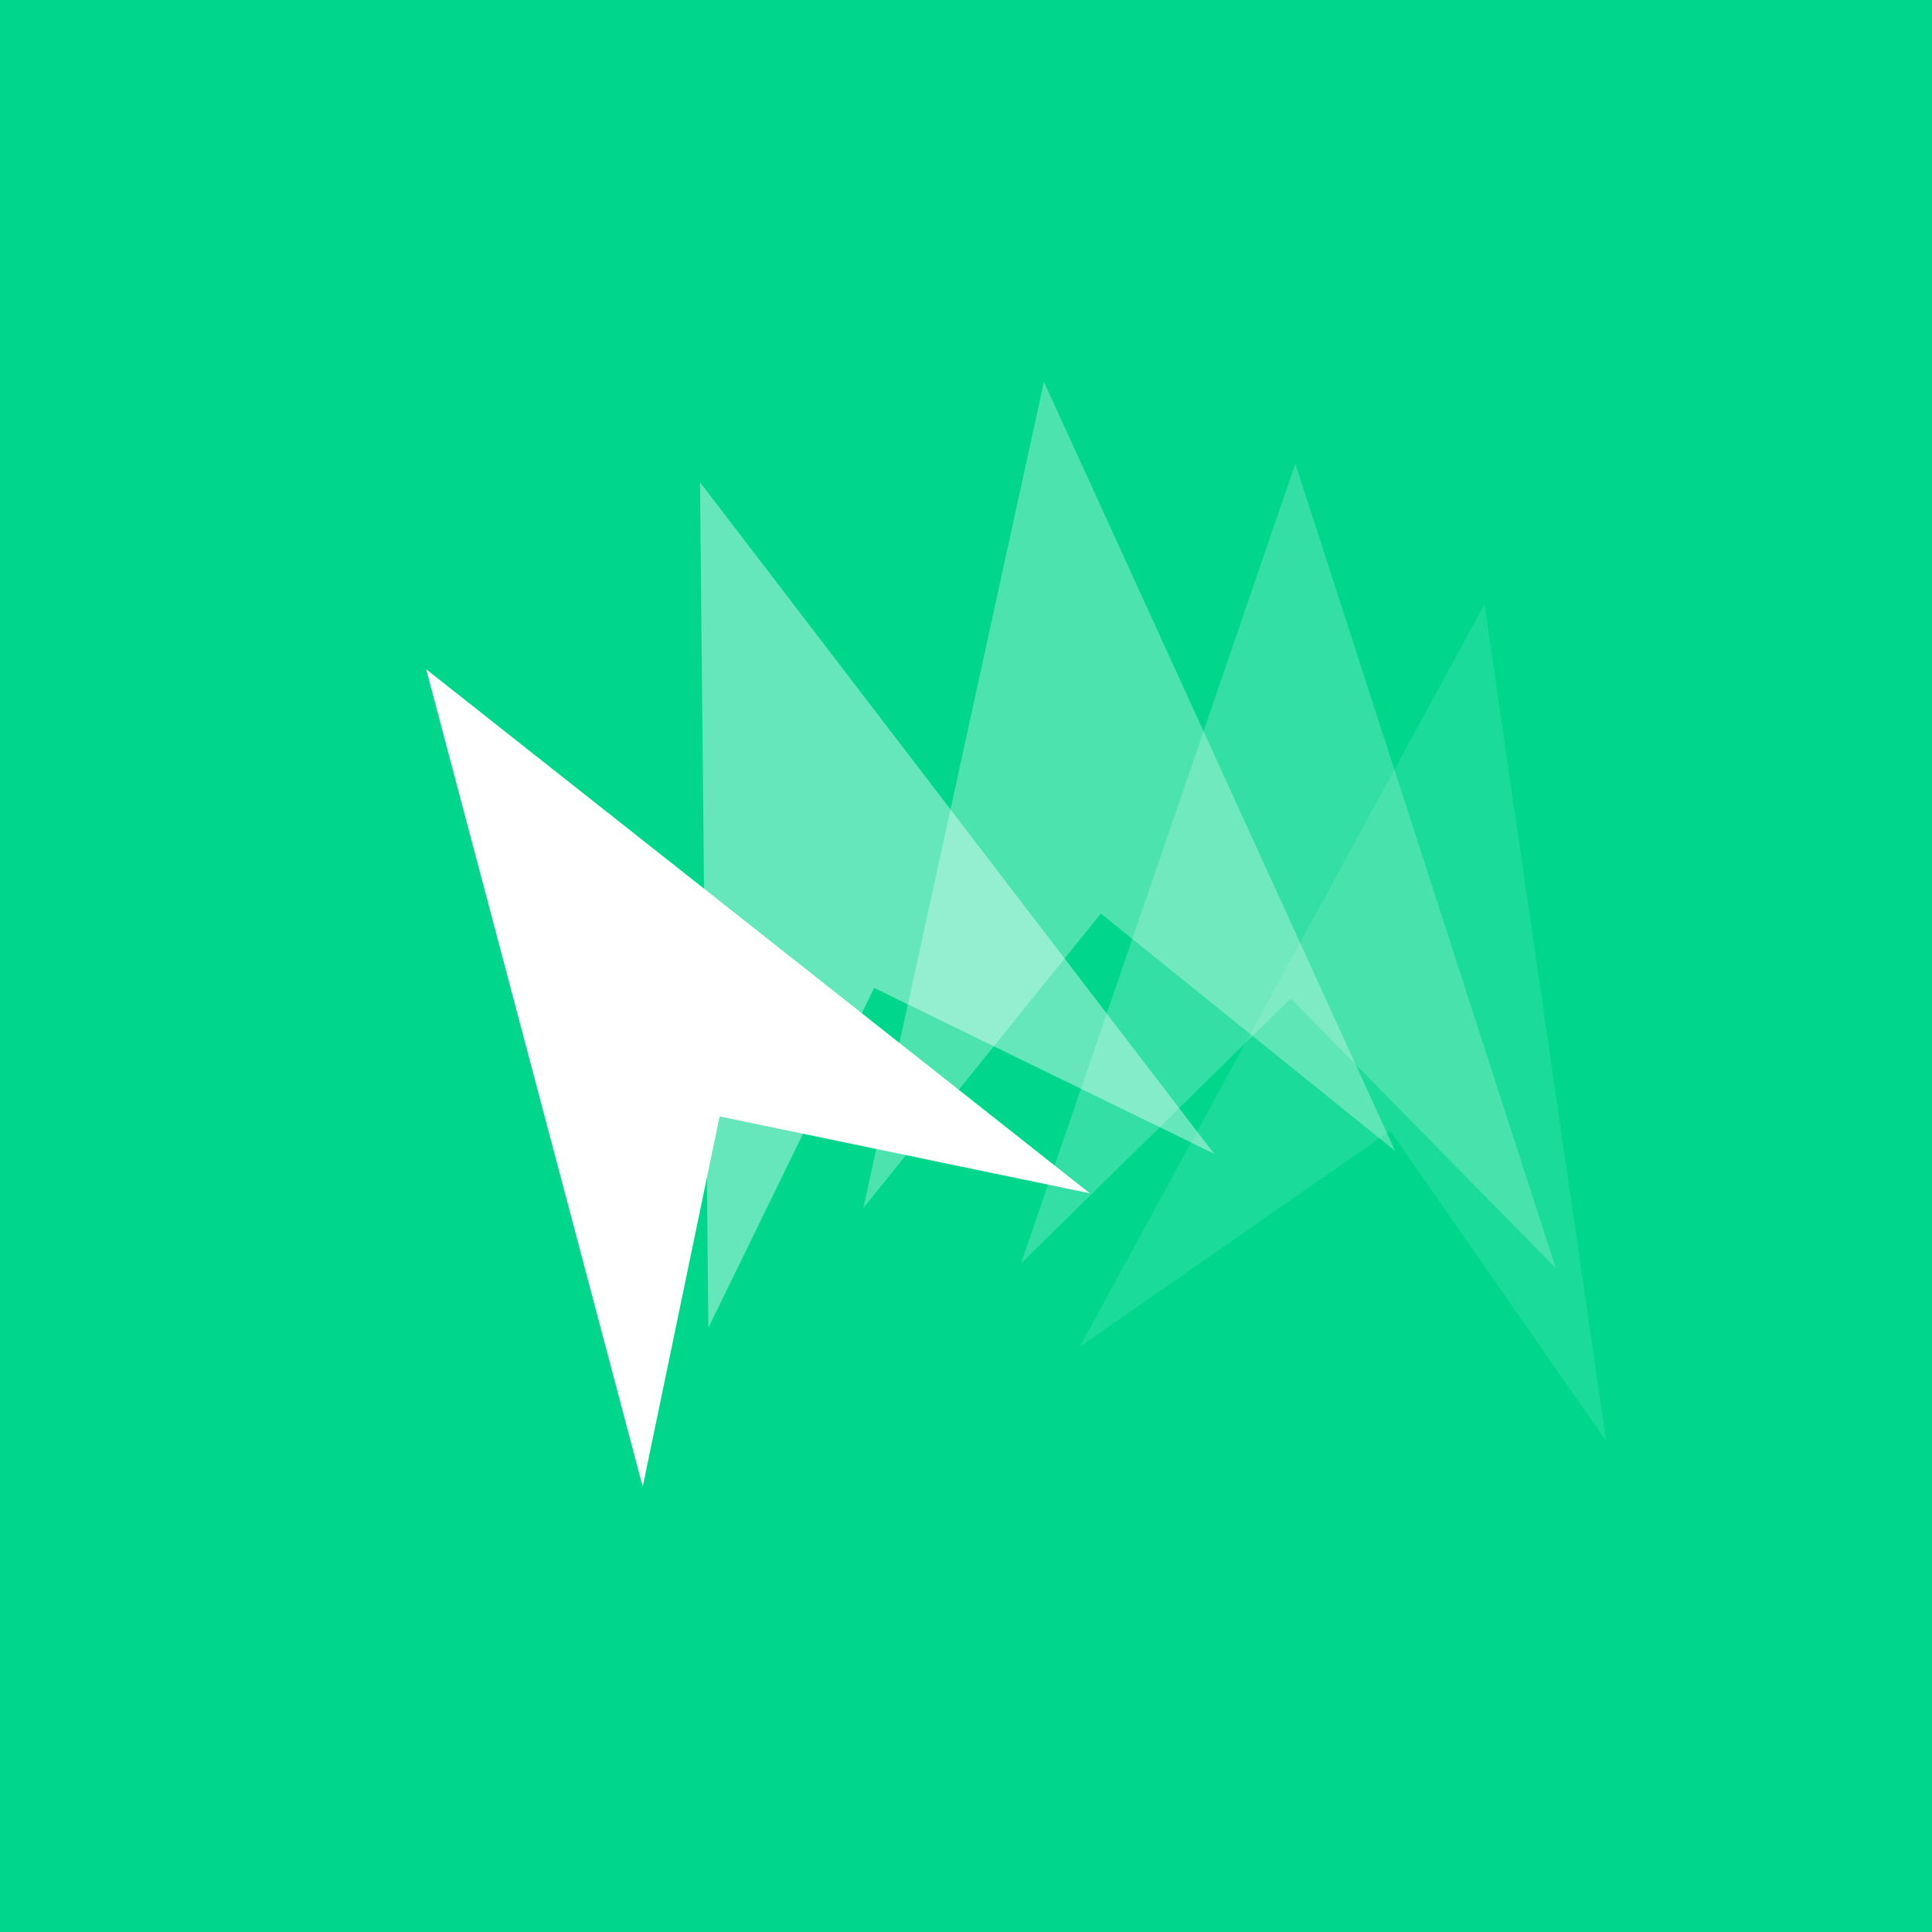 <?xml version="1.0" encoding="UTF-8" standalone="no"?>
<!-- Created with Inkscape (http://www.inkscape.org/) -->

<svg
   xmlns:dc="http://purl.org/dc/elements/1.1/"
   xmlns:cc="http://creativecommons.org/ns#"
   xmlns:rdf="http://www.w3.org/1999/02/22-rdf-syntax-ns#"
   xmlns:svg="http://www.w3.org/2000/svg"
   xmlns="http://www.w3.org/2000/svg"
   xmlns:sodipodi="http://sodipodi.sourceforge.net/DTD/sodipodi-0.dtd"
   xmlns:inkscape="http://www.inkscape.org/namespaces/inkscape"
   width="64"
   height="64"
   id="svg3352"
   version="1.1"
   inkscape:version="0.92.0 r15299"
   viewBox="0 0 64 64"
   sodipodi:docname="achievement_endless.svg">
  <defs
     id="defs3354" />
  <sodipodi:namedview
     id="base"
     pagecolor="#c8c8c8"
     bordercolor="#666666"
     borderopacity="1.0"
     inkscape:pageopacity="0"
     inkscape:pageshadow="2"
     inkscape:zoom="7.1705048"
     inkscape:cx="14.161496"
     inkscape:cy="23.2399"
     inkscape:current-layer="layer1"
     showgrid="true"
     inkscape:document-units="px"
     inkscape:grid-bbox="true"
     inkscape:window-width="1920"
     inkscape:window-height="1017"
     inkscape:window-x="-8"
     inkscape:window-y="-8"
     inkscape:window-maximized="1" />
  <g
     id="layer1"
     inkscape:label="Background"
     inkscape:groupmode="layer">
    <rect
       style="stroke-width:3.151;stroke-miterlimit:0;stroke-dasharray:none;fill:#00d78d;fill-opacity:1"
       id="rect4500"
       width="64"
       height="64"
       x="7.5576025e-008"
       y="-5.9604645e-007"
       rx="0"
       ry="0" />
  </g>
  <g
     inkscape:groupmode="layer"
     id="layer3"
     inkscape:label="Trails"
     style="display:inline">
    <path
       sodipodi:nodetypes="ccccc"
       inkscape:connector-curvature="0"
       id="PlayerTrail1"
       d="M 23.466,43.985 23.189,15.975 40.216,38.217 28.957,32.726 Z"
       style="fill:#ffffff;fill-opacity:0.4;fill-rule:evenodd;stroke:none;stroke-width:1px;stroke-linecap:butt;stroke-linejoin:miter;stroke-opacity:1"
       inkscape:label="#path4164" />
    <path
       style="fill:#ffffff;fill-opacity:0.302;fill-rule:evenodd;stroke:none;stroke-width:1px;stroke-linecap:butt;stroke-linejoin:miter;stroke-opacity:1"
       d="m 28.602,40.013 5.98,-27.365 11.635,25.48 -9.75,-7.865 z"
       id="PlayerTrail2"
       inkscape:connector-curvature="0"
       sodipodi:nodetypes="ccccc"
       inkscape:label="#path4166" />
    <path
       inkscape:label="#path4168"
       style="fill:#ffffff;fill-opacity:0.102;fill-rule:evenodd;stroke:none;stroke-width:1px;stroke-linecap:butt;stroke-linejoin:miter;stroke-opacity:1"
       d="M 35.769,44.614 49.176,20.019 53.207,47.739 46.051,37.457 Z"
       id="PlayerTrail4"
       inkscape:connector-curvature="0"
       sodipodi:nodetypes="ccccc" />
    <path
       sodipodi:nodetypes="ccccc"
       inkscape:connector-curvature="0"
       id="PlayerTrail3"
       d="M 33.822,41.855 42.91,15.359 51.537,42.008 42.757,33.074 Z"
       style="fill:#ffffff;fill-opacity:0.2;fill-rule:evenodd;stroke:none;stroke-width:1px;stroke-linecap:butt;stroke-linejoin:miter;stroke-opacity:1"
       inkscape:label="#path4168" />
  </g>
  <g
     inkscape:groupmode="layer"
     id="layer2"
     inkscape:label="Player">
    <path
       style="fill:#ffffff;fill-opacity:1;fill-rule:evenodd;stroke:none;stroke-width:1px;stroke-linecap:butt;stroke-linejoin:miter;stroke-opacity:1"
       d="M 21.291,49.248 14.119,22.171 36.103,39.53 23.838,36.983 Z"
       id="Player"
       inkscape:connector-curvature="0"
       sodipodi:nodetypes="ccccc"
       inkscape:label="#path4162" />
  </g>
</svg>
